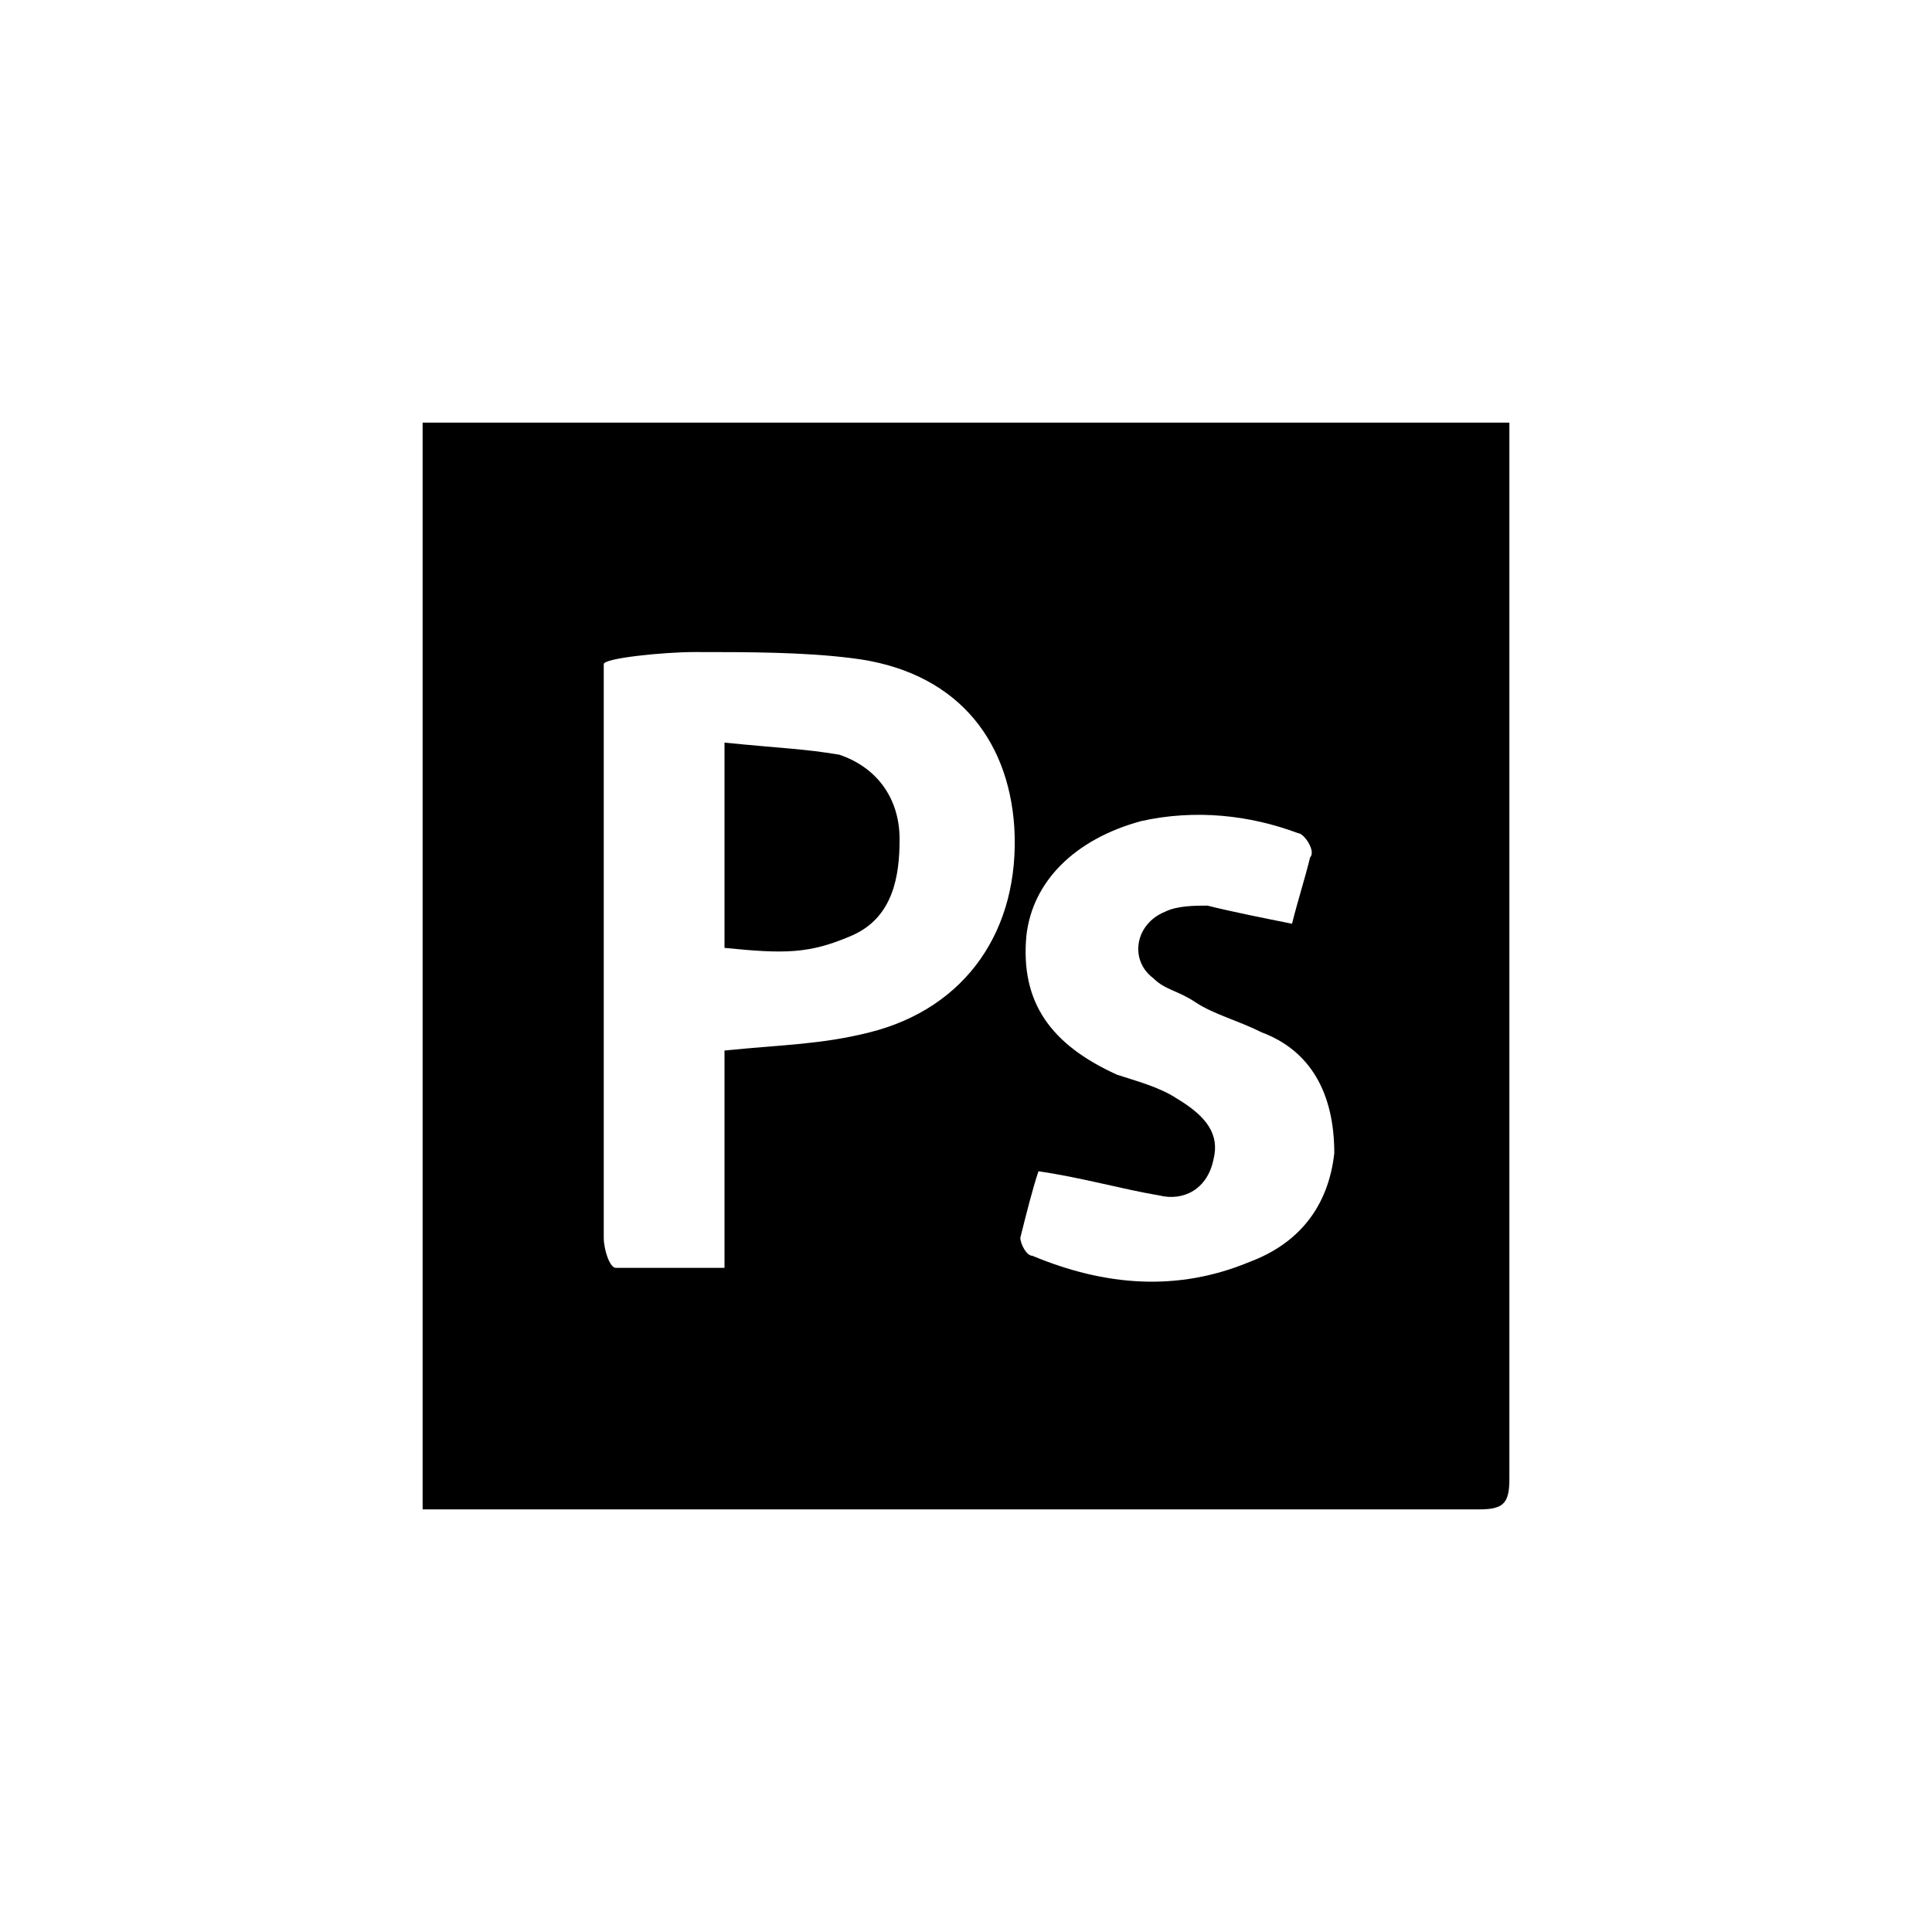 <svg xmlns="http://www.w3.org/2000/svg" xmlns:xlink="http://www.w3.org/1999/xlink" id="Layer_1" x="0" y="0" enable-background="new 0 0 32 32" version="1.1" viewBox="0 0 32 32" xml:space="preserve"><g><path d="M25,7.4C25,7.3,25,7,25,7C19,7,13,7,7,7c0,6,0,12,0,18c0.2,0,0.3,0,0.4,0c5.7,0,11.4,0,17.1,0c0.4,0,0.5-0.1,0.5-0.5 C25,18.8,25,13.1,25,7.4z M14.4,17.1c-0.8,0.2-1.4,0.2-2.4,0.3c0,1.2,0,2.4,0,3.6c-1,0-1.2,0-1.8,0c-0.1,0-0.2-0.3-0.2-0.5 c0-2.2,0-4.4,0-6.6c0-0.9,0-1.9,0-2.9c0-0.1,1-0.2,1.5-0.2c0.9,0,1.8,0,2.6,0.1c1.7,0.2,2.6,1.3,2.7,2.8 C16.9,15.4,16,16.7,14.4,17.1z M22.1,19.1c-0.1,0.9-0.6,1.5-1.4,1.8c-1.2,0.5-2.4,0.4-3.6-0.1c-0.1,0-0.2-0.2-0.2-0.3 c0.1-0.4,0.2-0.8,0.3-1.1c0.7,0.1,1.4,0.3,2,0.4c0.4,0.1,0.8-0.1,0.9-0.6c0.1-0.4-0.1-0.7-0.6-1c-0.3-0.2-0.7-0.3-1-0.4 c-1.1-0.5-1.6-1.2-1.5-2.3c0.1-0.9,0.8-1.6,1.9-1.9c0.9-0.2,1.8-0.1,2.6,0.2c0.1,0,0.3,0.3,0.2,0.4c-0.1,0.4-0.2,0.7-0.3,1.1 c-0.5-0.1-1-0.2-1.4-0.3c-0.2,0-0.5,0-0.7,0.1c-0.5,0.2-0.6,0.8-0.2,1.1c0.2,0.2,0.4,0.2,0.7,0.4c0.3,0.2,0.7,0.3,1.1,0.5 C21.7,17.4,22.1,18.1,22.1,19.1z"/><path d="M13.9,12.5c-0.6-0.1-0.9-0.1-1.9-0.2c0,1.2,0,2.3,0,3.4c1,0.1,1.4,0.1,2.1-0.2c0.7-0.3,0.8-1,0.8-1.6 C14.9,13.2,14.5,12.7,13.9,12.5z"/></g></svg>
